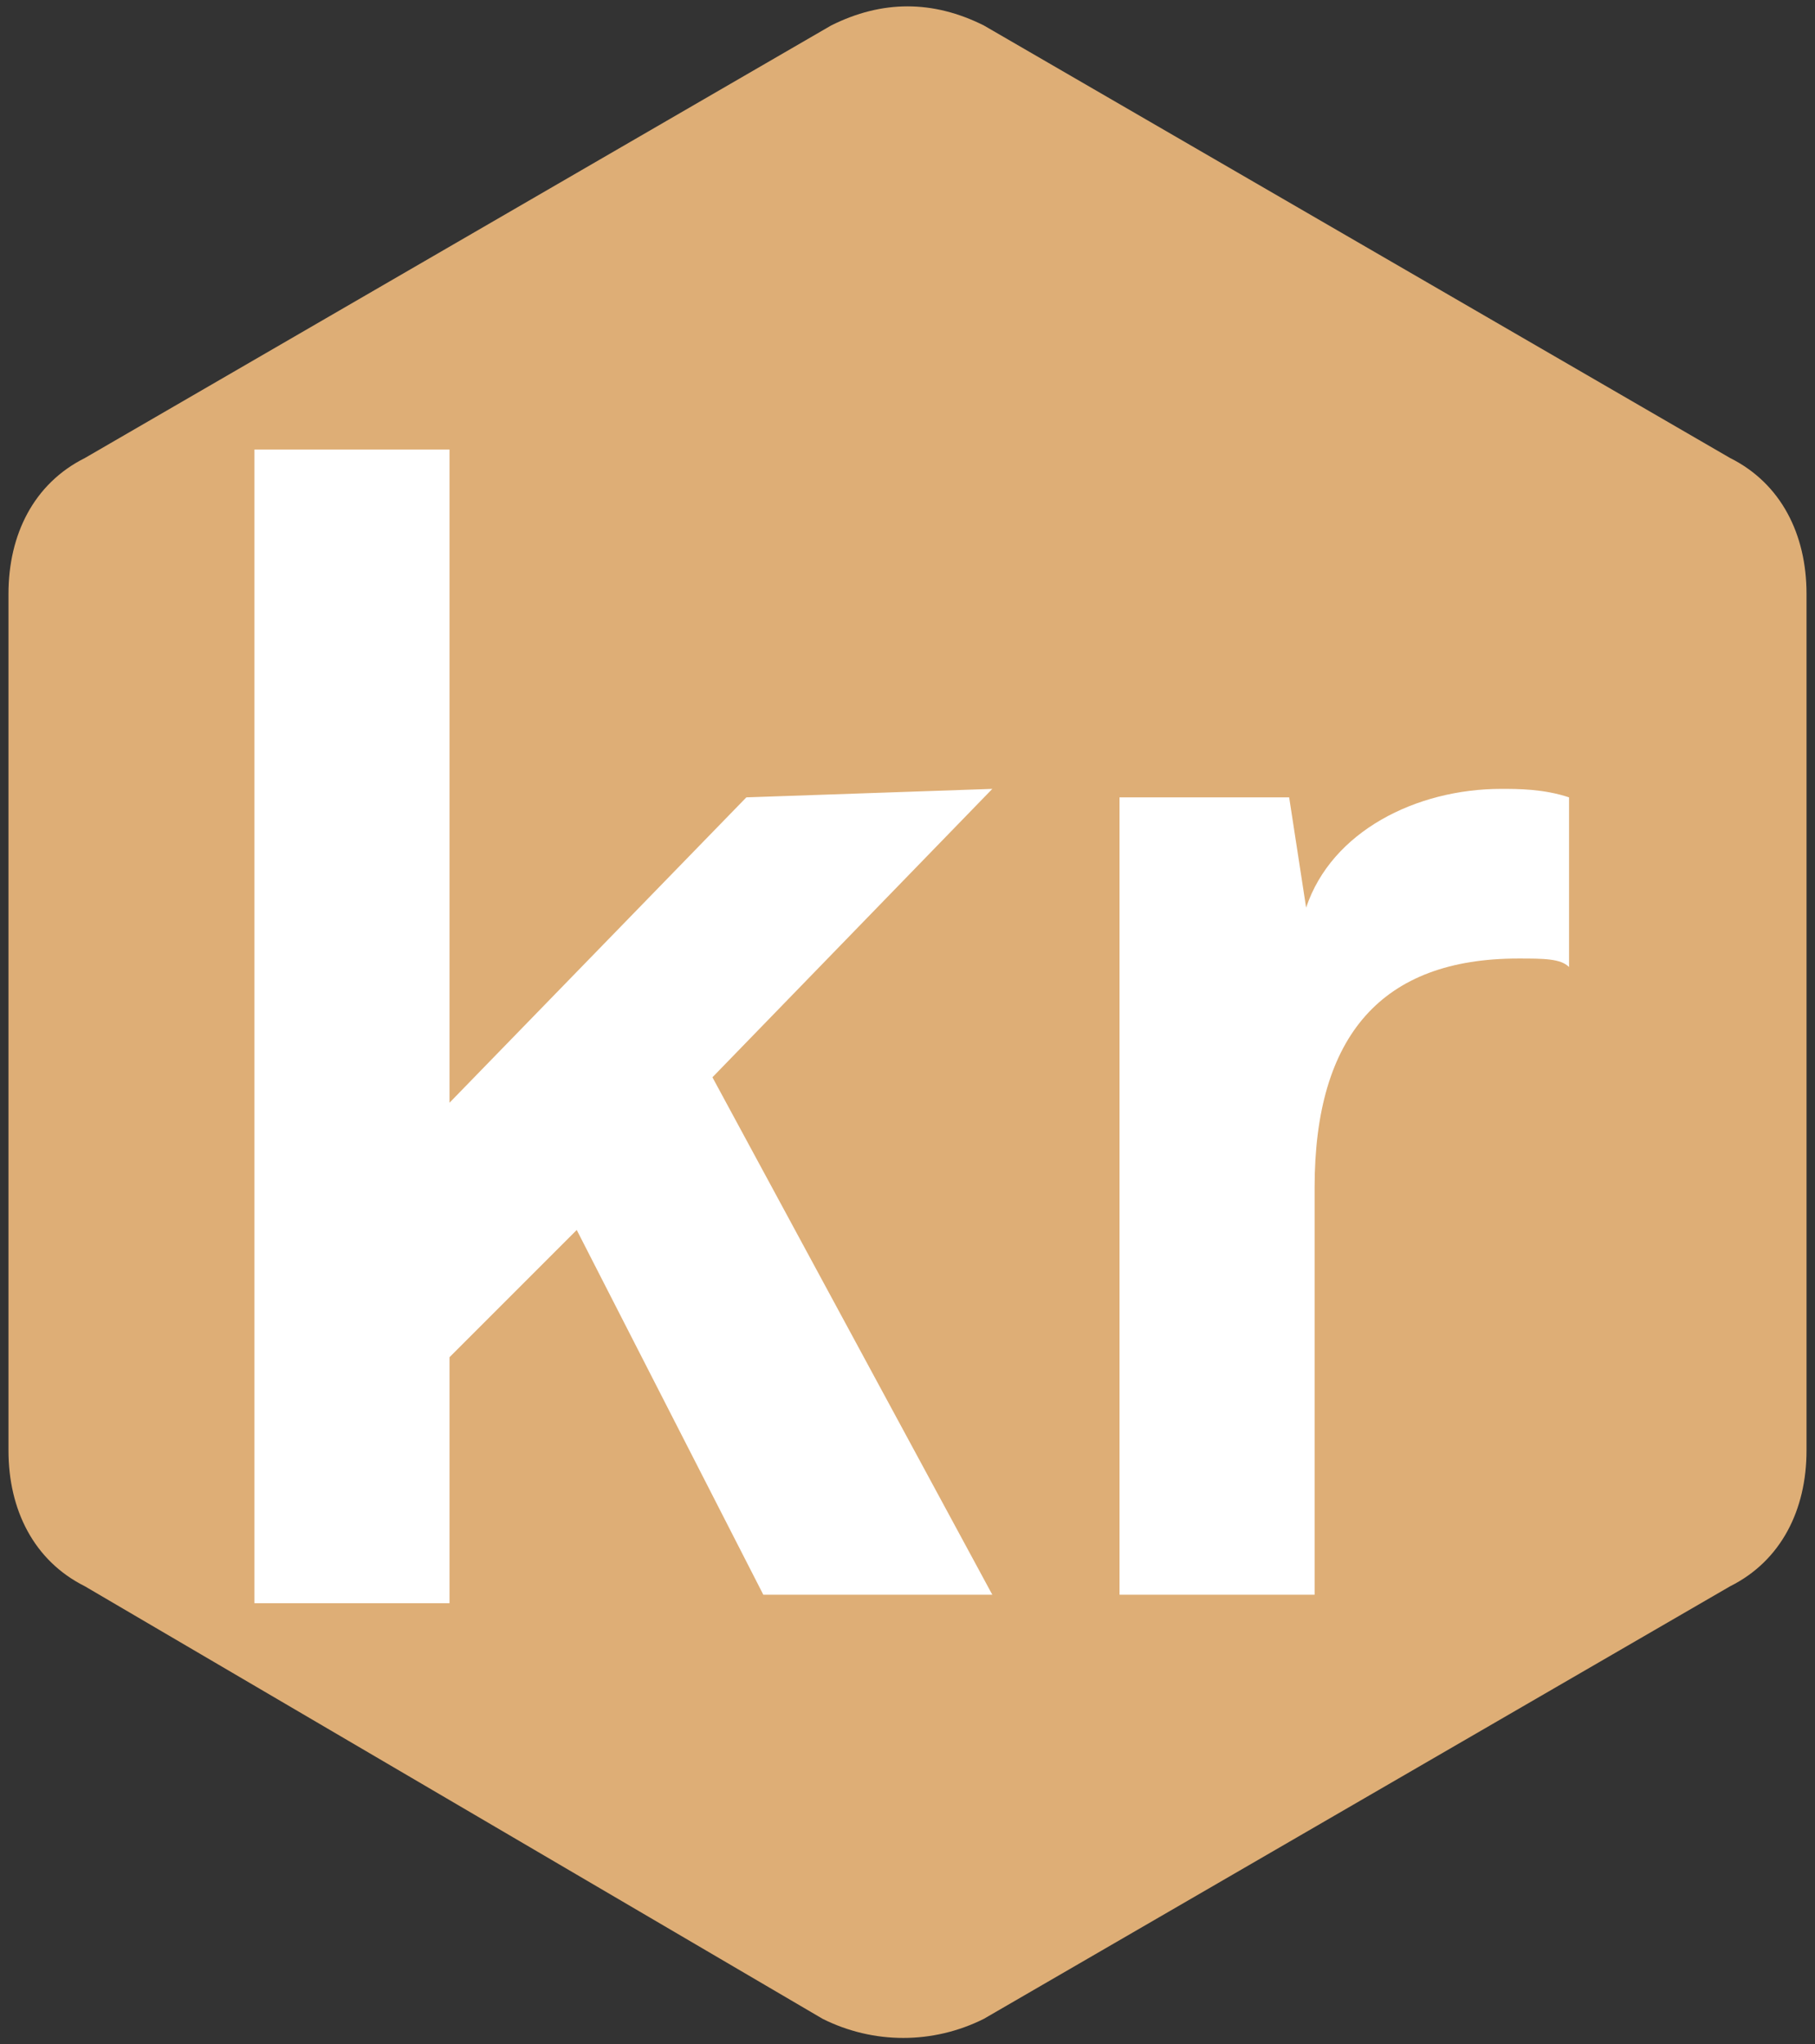 <?xml version="1.0" encoding="utf-8"?>
<!-- Generator: Adobe Illustrator 21.1.0, SVG Export Plug-In . SVG Version: 6.00 Build 0)  -->
<svg version="1.1" id="Layer_1" xmlns="http://www.w3.org/2000/svg" xmlns:xlink="http://www.w3.org/1999/xlink" x="0px" y="0px"
	 viewBox="0 0 21.4 24.1" style="enable-background:new 0 0 21.4 24.1;" xml:space="preserve">
<rect x="0" y="0" width="21.4" height="24.1" fill="#333333" stroke="none"/>
<style type="text/css">
	.st0{fill:#DEAE76;}
	.st1{fill:#FFFFFF;}
</style>
<g>
	<path class="st0" d="M11.6,0.3l8.8,5.1C21,5.7,21.3,6.3,21.3,7v10.1c0,0.7-0.3,1.3-0.9,1.6l-8.8,5.1c-0.6,0.3-1.3,0.3-1.9,0L1,18.7
		c-0.6-0.3-0.9-0.9-0.9-1.6V7c0-0.7,0.3-1.3,0.9-1.6l8.8-5.1C10.4,0,11,0,11.6,0.3L11.6,0.3z"/>
</g>
<path class="st1" d="M8.8,9.4L5.3,13V5.3H3v13.6h2.3v-2.9l1.5-1.5L9,18.8h2.7l-3.3-6.1l3.3-3.4L8.8,9.4L8.8,9.4z M17.7,9.3
	c-1,0-2,0.5-2.3,1.4l-0.2-1.3h-2v9.4h2.3v-4.8c0-1.8,0.8-2.7,2.4-2.7c0.3,0,0.5,0,0.6,0.1v-2C18.2,9.3,17.9,9.3,17.7,9.3z"/>
</svg>
